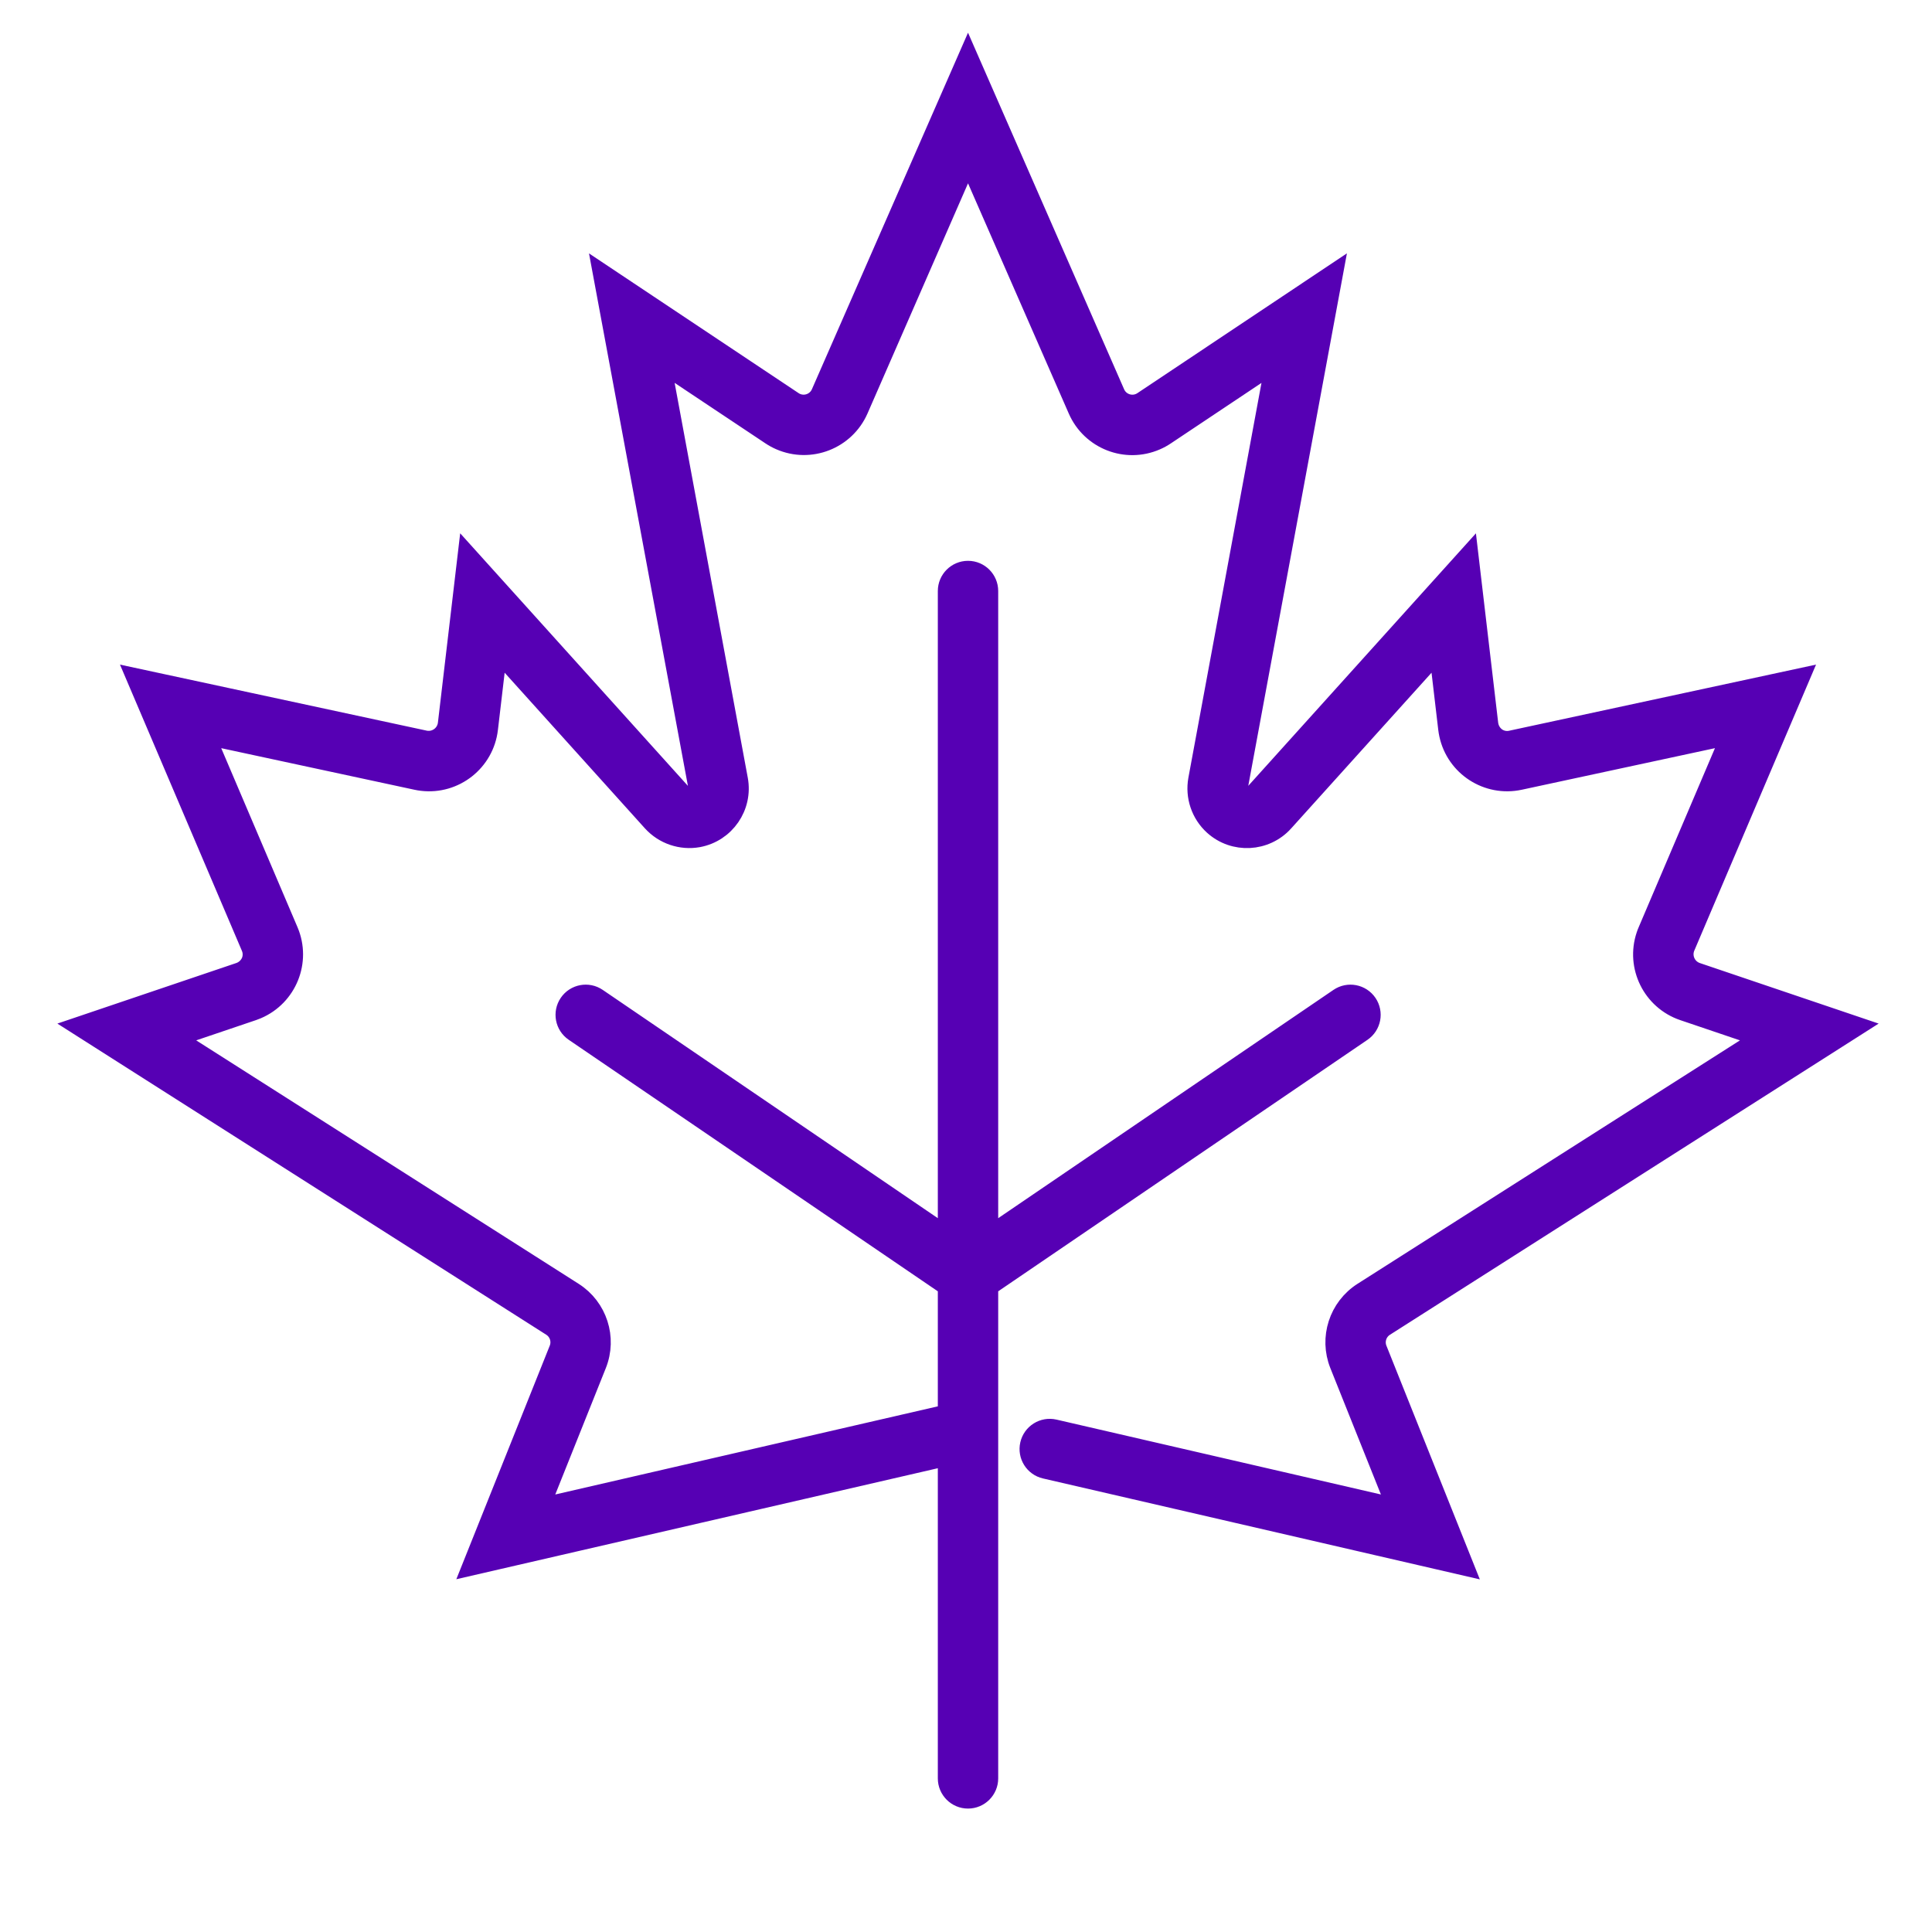 <svg width="96" height="96" xmlns="http://www.w3.org/2000/svg" xmlns:xlink="http://www.w3.org/1999/xlink" xml:space="preserve" overflow="hidden"><g transform="translate(-592 -312)"><g><path d="M660.8 377.9 684.2 363 676.29 360.322C675.79 360.143 675.529 359.592 675.708 359.092 675.713 359.08 675.717 359.068 675.722 359.056L681.4 345.716 667.088 348.8C666.843 348.853 666.586 348.807 666.375 348.67 666.142 348.513 665.988 348.264 665.949 347.986L664.97 339.656 654.3 351.49C654.219 351.58 654.104 351.635 653.983 351.641 653.861 351.648 653.741 351.606 653.651 351.523 653.534 351.416 653.479 351.255 653.508 351.099L658.22 325.662 648.791 331.953C648.356 332.242 647.77 332.125 647.479 331.692 647.449 331.645 647.422 331.596 647.399 331.545L640.1 314.872 632.8 331.545C632.588 332.023 632.031 332.24 631.552 332.031 631.502 332.009 631.454 331.983 631.409 331.953L621.975 325.664 626.7 351.1C626.746 351.349 626.581 351.589 626.332 351.635 626.332 351.635 626.331 351.635 626.331 351.635 626.174 351.666 626.013 351.611 625.907 351.491L615.234 339.654 614.254 347.984C614.18 348.512 613.693 348.88 613.165 348.806 613.148 348.804 613.132 348.801 613.116 348.798L598.8 345.716 604.482 359.055C604.58 359.286 604.583 359.546 604.489 359.779 604.381 360.033 604.172 360.23 603.913 360.322L596 363 619.411 377.9C619.795 378.144 619.951 378.627 619.782 379.049L615.494 389.769 639.1 384.327 639.1 400.367C639.1 400.919 639.548 401.367 640.1 401.367 640.652 401.367 641.1 400.919 641.1 400.367L641.1 375.9 659.667 363.255C660.124 362.944 660.242 362.322 659.932 361.865 659.621 361.408 658.998 361.289 658.541 361.6L641.1 373.476 641.1 341.367C641.1 340.815 640.652 340.367 640.1 340.367 639.548 340.367 639.1 340.815 639.1 341.367L639.1 373.476 621.667 361.6C621.211 361.289 620.588 361.407 620.278 361.863 619.967 362.32 620.084 362.942 620.541 363.253L639.1 375.9 639.1 382.278 618.772 386.962 621.639 379.794C622.164 378.479 621.68 376.976 620.486 376.215L600.6 363.556 604.561 362.215C604.631 362.191 604.699 362.165 604.767 362.136 606.263 361.497 606.959 359.768 606.324 358.271L602.154 348.484 612.704 350.754C612.793 350.773 612.882 350.788 612.975 350.799 614.59 350.989 616.054 349.833 616.244 348.218 616.244 348.218 616.244 348.217 616.244 348.217L616.708 344.272 624.42 352.829C624.995 353.46 625.853 353.751 626.693 353.601 628.028 353.353 628.911 352.071 628.665 350.735L624.815 329.953 630.315 333.617C630.458 333.713 630.61 333.795 630.768 333.864 632.258 334.514 633.993 333.835 634.647 332.347L640.1 319.861 645.565 332.348C646.214 333.838 647.948 334.519 649.437 333.87 649.599 333.8 649.754 333.715 649.9 333.617L655.389 329.954 651.542 350.735C651.39 351.575 651.681 352.434 652.313 353.008 653.321 353.918 654.875 353.838 655.785 352.831 655.785 352.83 655.786 352.829 655.786 352.829L663.5 344.273 663.964 348.22C663.975 348.31 663.99 348.399 664.01 348.493 664.353 350.083 665.919 351.095 667.51 350.753L678.053 348.484 673.885 358.269C673.854 358.339 673.827 358.41 673.803 358.483 673.284 360.024 674.111 361.693 675.65 362.216L679.607 363.556 659.721 376.215C658.528 376.977 658.044 378.479 658.568 379.794L661.436 386.962 644.386 383.027C643.848 382.903 643.311 383.238 643.187 383.776 643.062 384.315 643.398 384.852 643.936 384.976L664.713 389.776 660.426 379.052C660.256 378.628 660.414 378.143 660.8 377.9Z" stroke="#5600B4" stroke-width="1" stroke-linecap="butt" stroke-linejoin="miter" stroke-miterlimit="4" stroke-opacity="1" fill="#5600B4" fill-rule="nonzero" fill-opacity="1"/></g></g></svg>